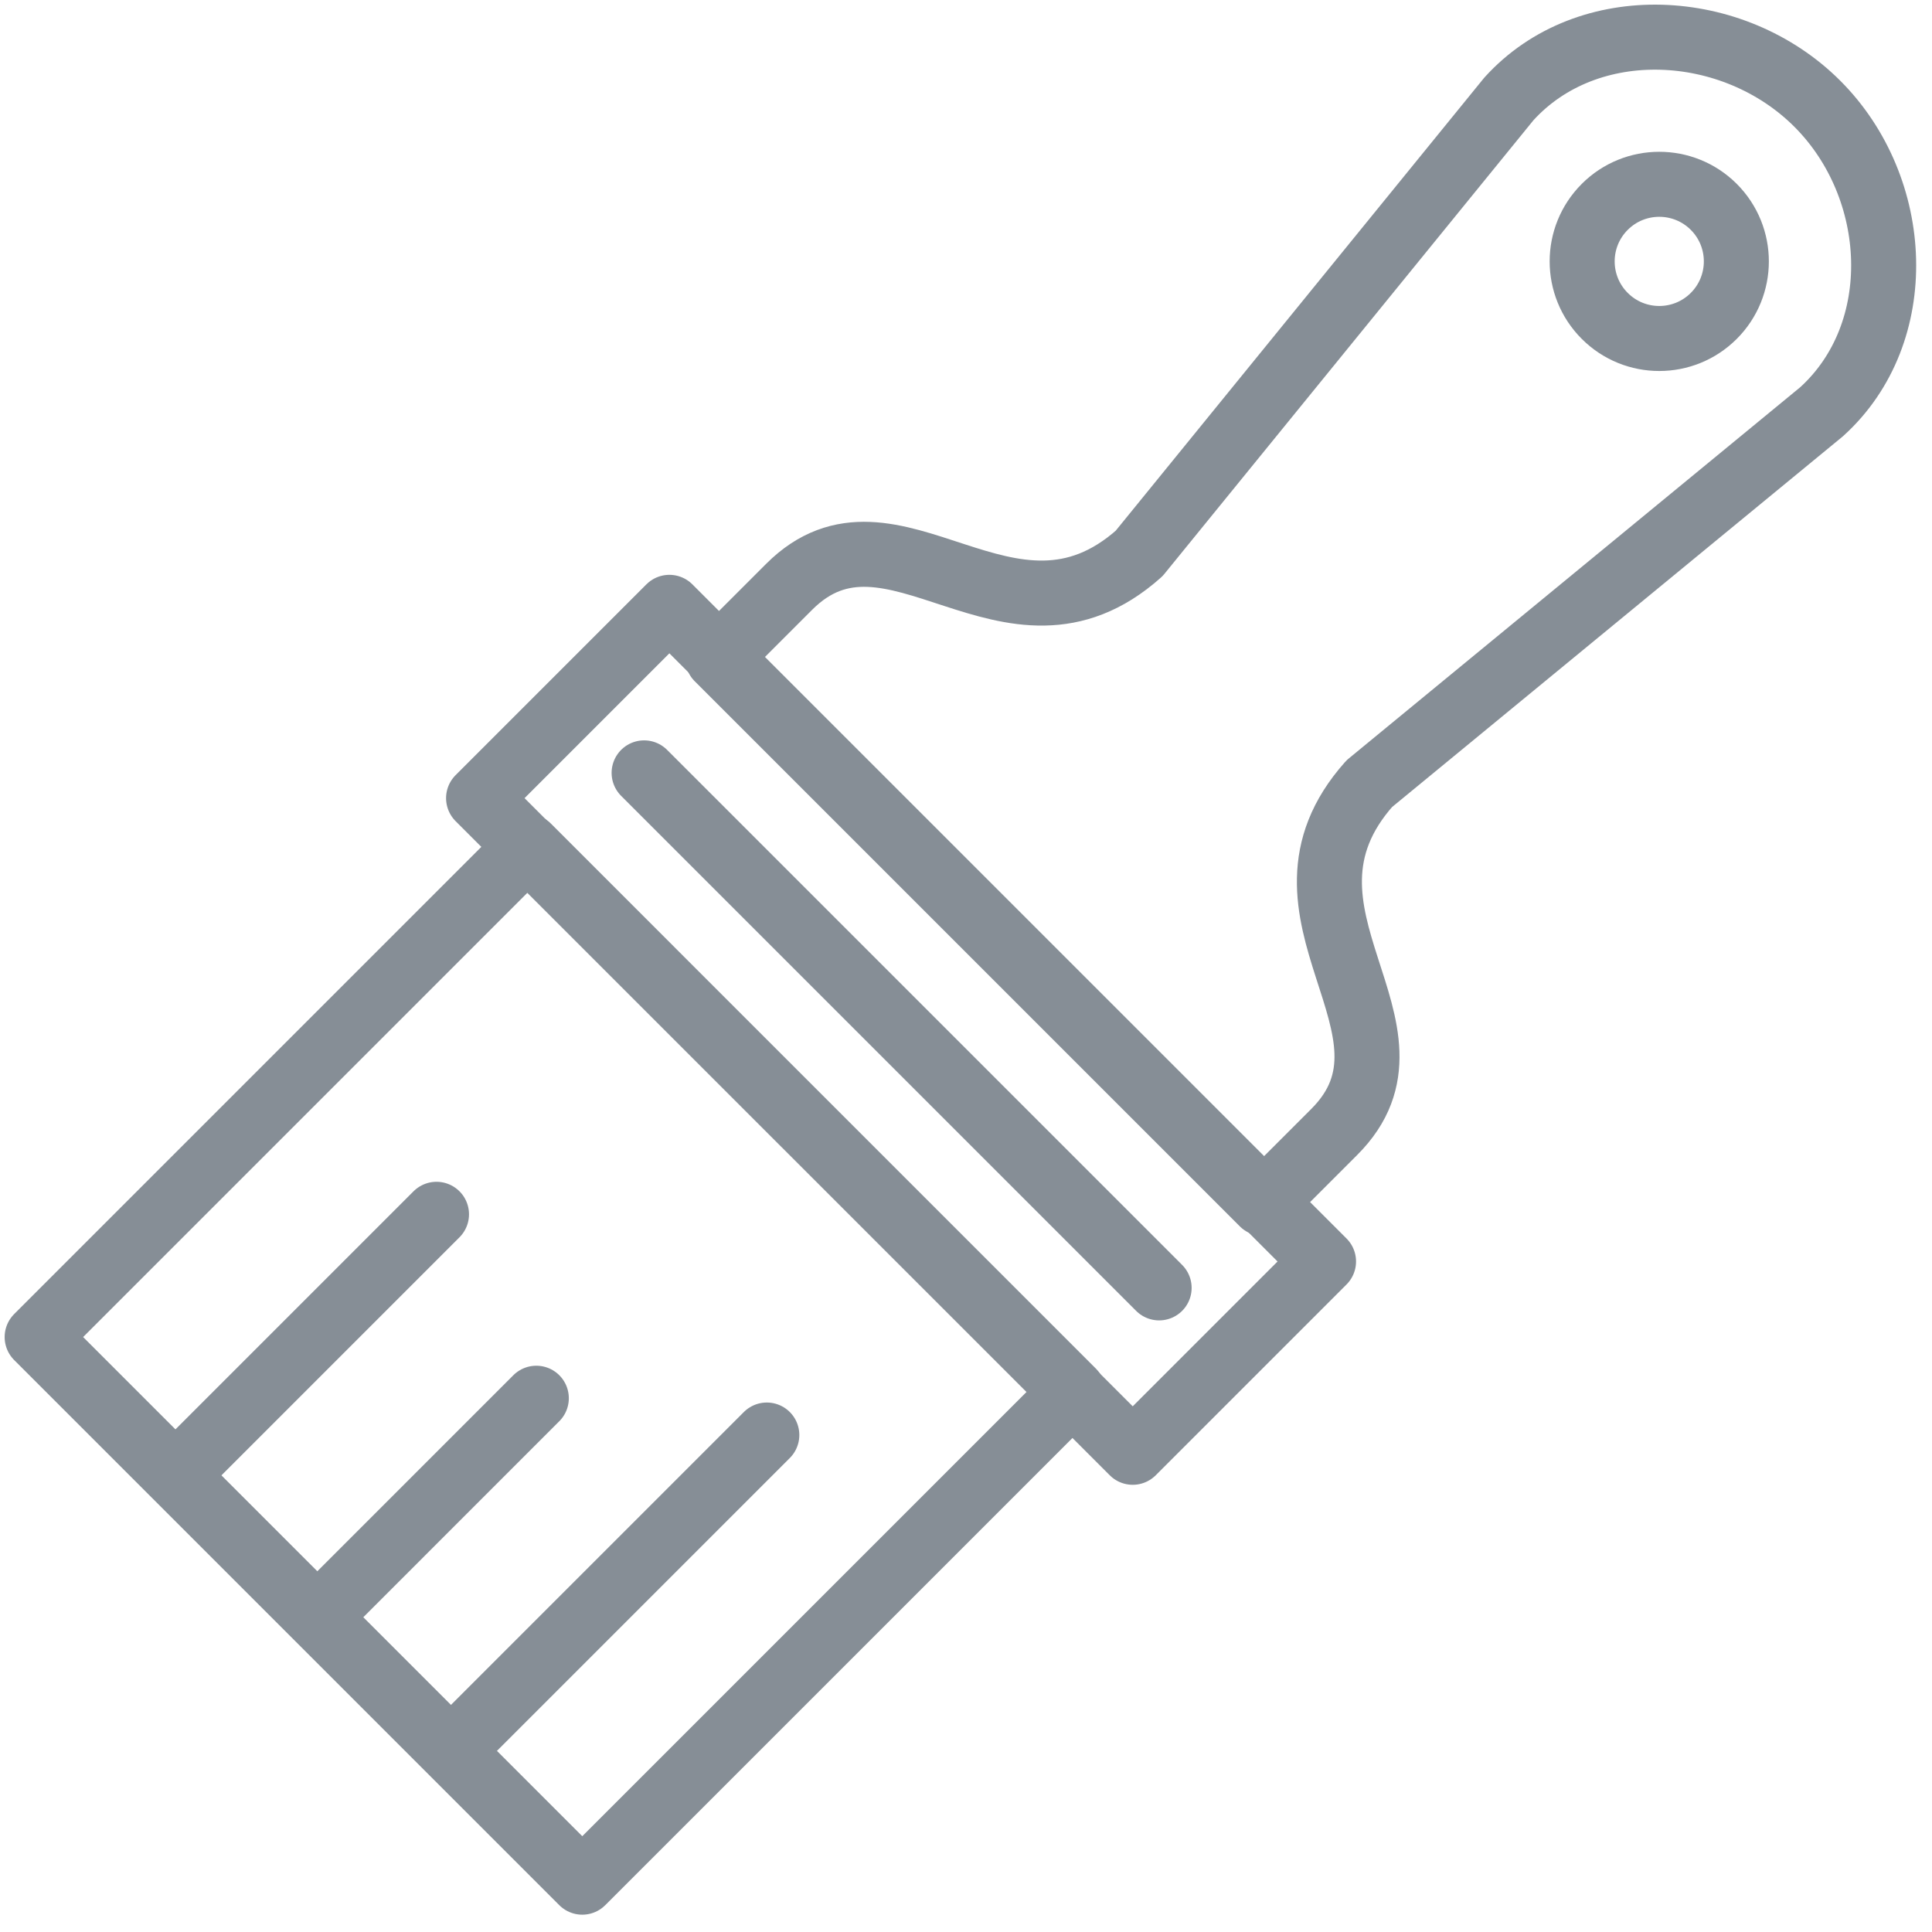 <?xml version="1.0" encoding="UTF-8"?>
<svg width="104px" height="104px" viewBox="0 0 104 104" version="1.1" xmlns="http://www.w3.org/2000/svg" xmlns:xlink="http://www.w3.org/1999/xlink">
    <!-- Generator: Sketch 46 (44423) - http://www.bohemiancoding.com/sketch -->
    <title>interface-55</title>
    <desc>Created with Sketch.</desc>
    <defs></defs>
    <g id="ALL" stroke="none" stroke-width="1" fill="none" fill-rule="evenodd" stroke-linecap="round" stroke-linejoin="round">
        <g id="Secondary" transform="translate(-6914, -1362)" stroke="#868E96" stroke-width="3.5">
            <g id="interface-55" transform="translate(6916, 1364)">
                <path d="M65.978,62.778 L69.825,58.931 C75.371,53.385 65.471,47.191 71.712,40.183 L96.058,20.163 C100.738,15.926 100.351,8.109 95.827,3.585 C91.303,-0.94 83.46,-1.352 79.222,3.327 L59.32,27.791 C52.312,34.032 46.027,24.041 40.481,29.587 L36.634,33.434 L65.978,62.778 L65.978,62.778 Z" id="Layers-1"></path>
                <path d="M84.384,15.005 C86.004,16.626 88.632,16.626 90.253,15.005 C91.873,13.384 91.873,10.757 90.253,9.136 C88.632,7.516 86.004,7.516 84.384,9.136 C82.763,10.757 82.763,13.384 84.384,15.005 L84.384,15.005 Z" id="Layers-2"></path>
                <polygon id="Layers-3" points="34.033 30.693 69.246 65.906 58.975 76.177 23.762 40.964"></polygon>
                <polygon id="Layers-4" points="26.41 43.564 55.754 72.909 29.344 99.318 0 69.974"></polygon>
                <path d="M7.921,76.943 L21.497,63.366" id="Layers-5"></path>
                <path d="M15.842,84.296 L26.87,73.267" id="Layers-6"></path>
                <path d="M22.772,91.754 L39.278,75.248" id="Layers-7"></path>
                <path d="M32.673,39.604 L60.396,67.327" id="Layers-8"></path>
            </g>
        </g>
    </g>
</svg>